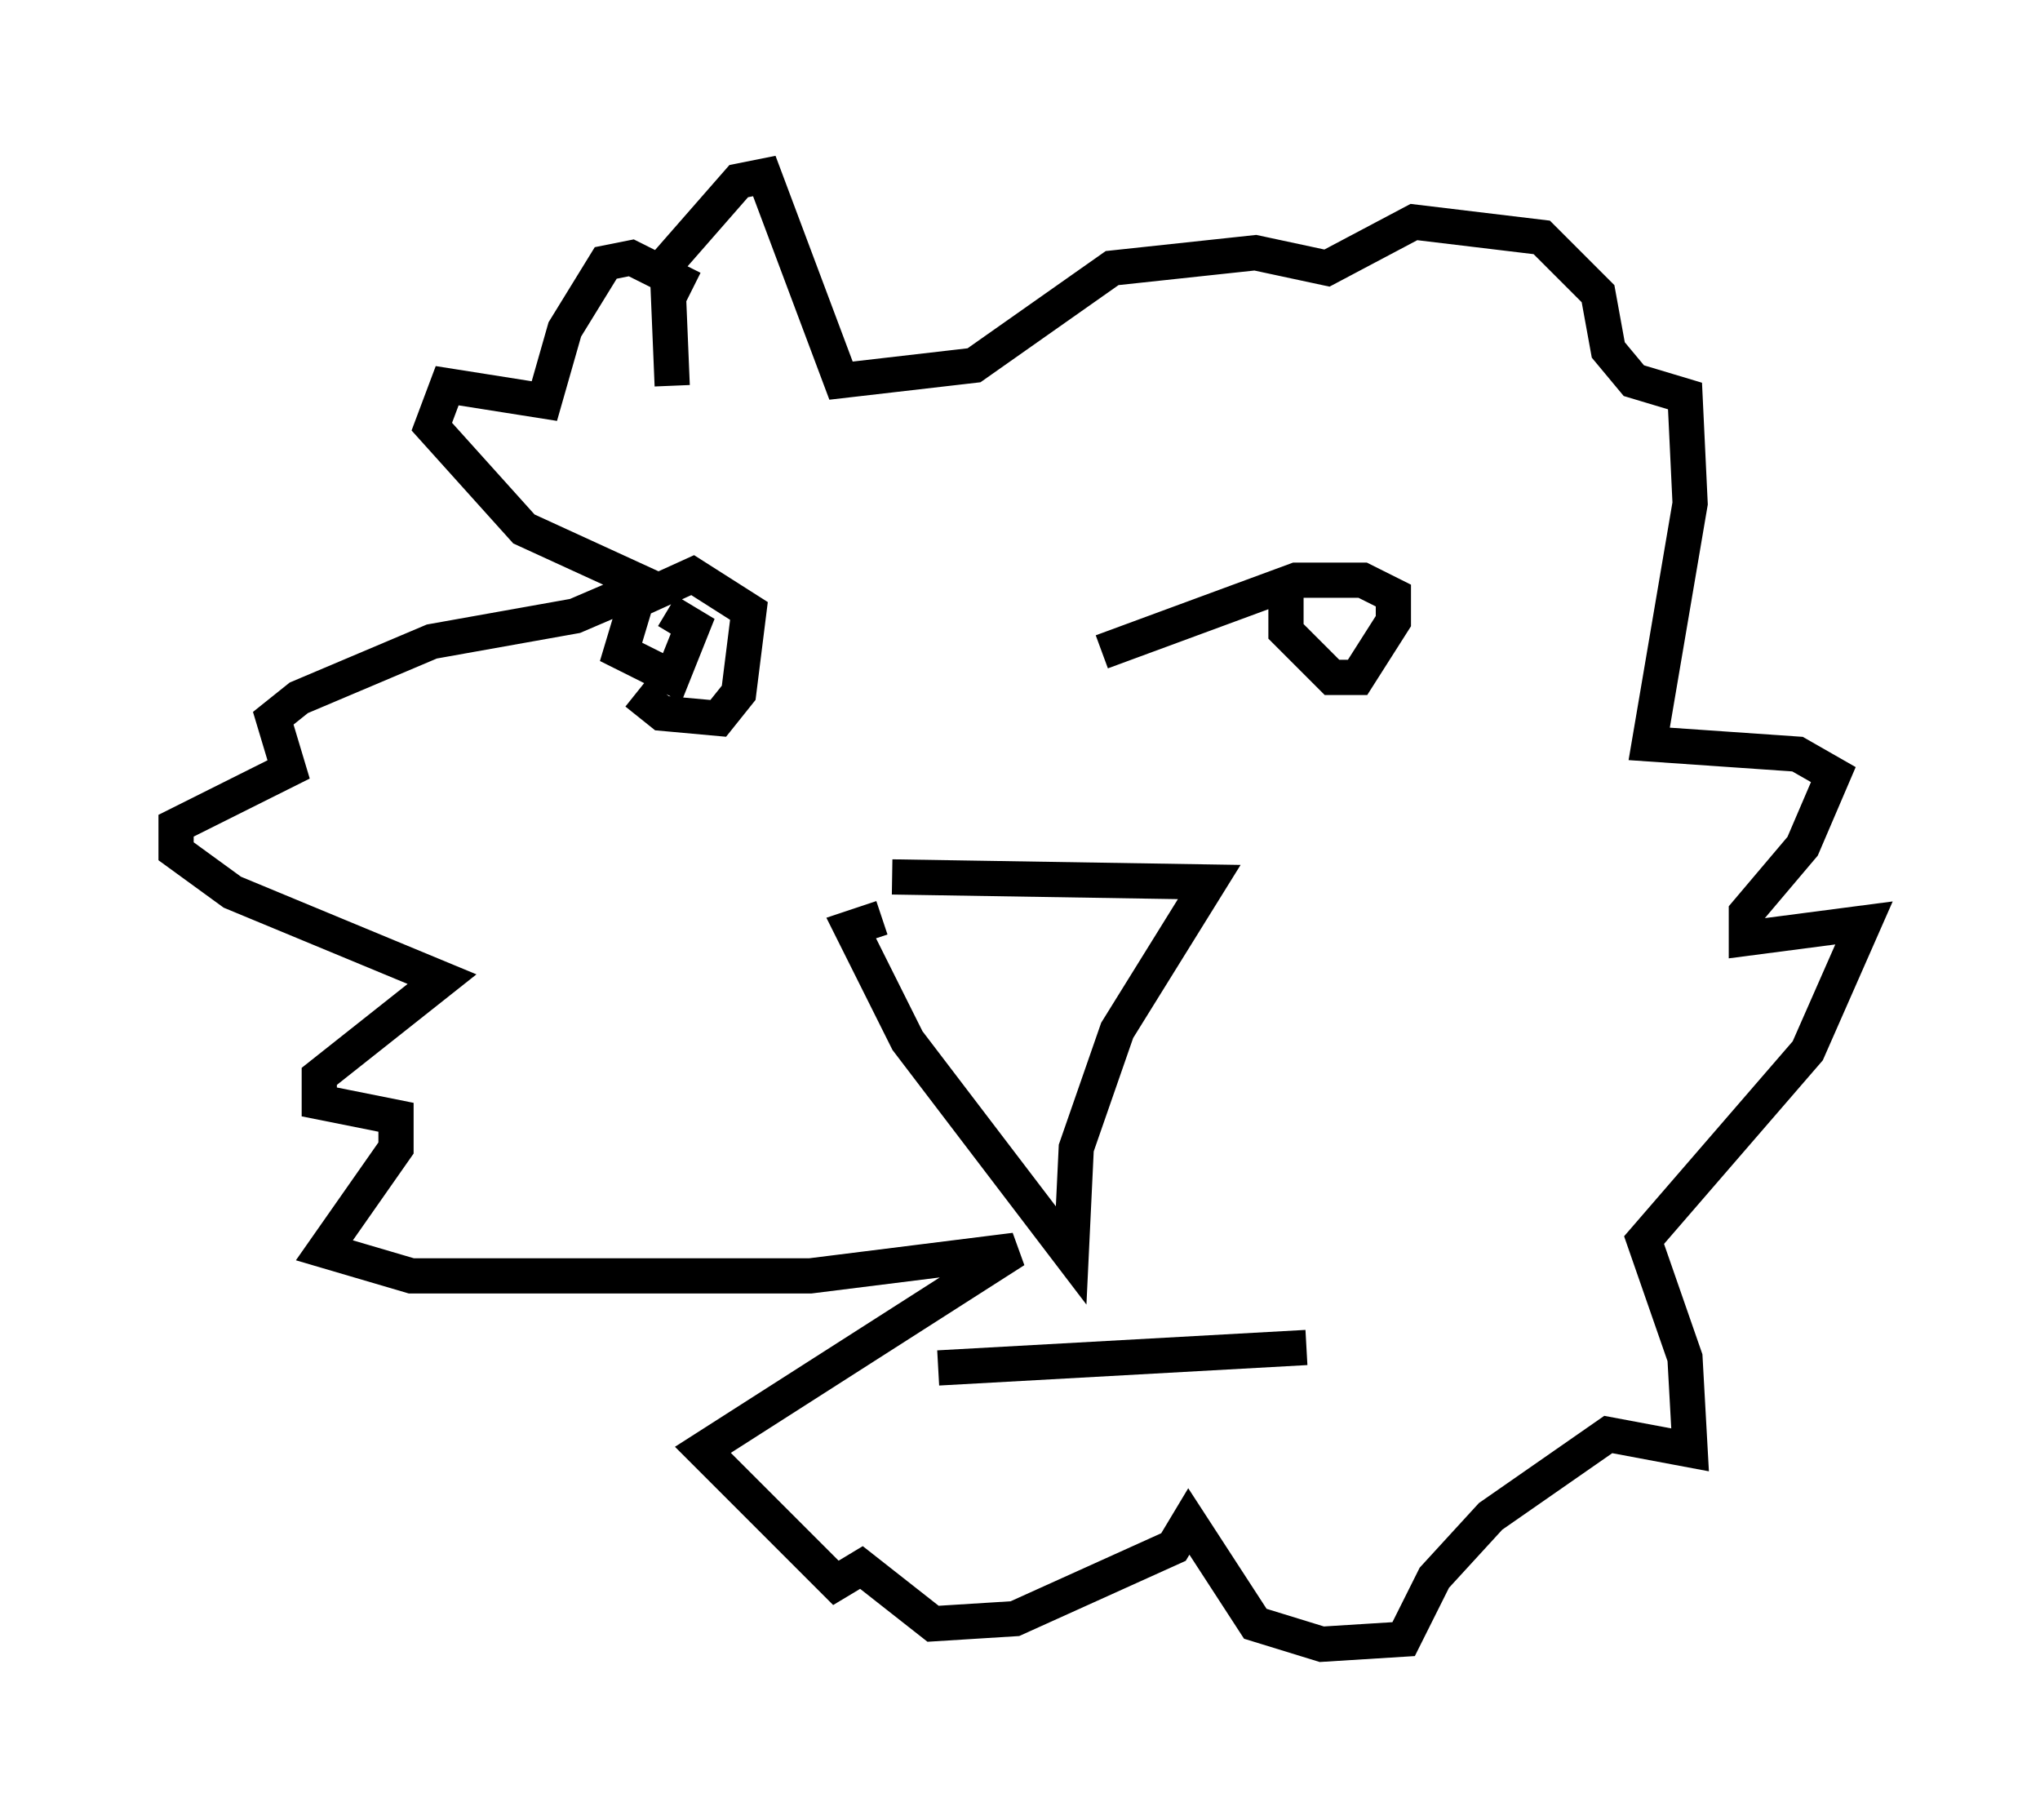<?xml version="1.0" encoding="utf-8" ?>
<svg baseProfile="full" height="51.687" version="1.1" width="57.933" xmlns="http://www.w3.org/2000/svg" xmlns:ev="http://www.w3.org/2001/xml-events" xmlns:xlink="http://www.w3.org/1999/xlink"><defs /><rect fill="white" height="51.687" width="57.933" x="0" y="0" /><path d="M17.637, 18.073 m0.436, 1.598 l0.726, 0.581 1.598, 0.145 l0.581, -0.726 0.291, -2.324 l-1.598, -1.017 -1.598, 0.726 l-0.436, 1.453 1.453, 0.726 l0.581, -1.453 -0.726, -0.436 m17.575, -0.872 l0.0, 1.453 1.307, 1.307 l0.726, 0.0 1.017, -1.598 l0.0, -0.726 -0.872, -0.436 l-1.888, 0.0 -5.52, 2.034 m-5.955, 6.391 l9.006, 0.145 -2.615, 4.212 l-1.162, 3.341 -0.145, 3.05 l-4.648, -6.101 -1.598, -3.196 l0.872, -0.291 m-5.374, -17.866 l-1.743, -0.872 -0.726, 0.145 l-1.162, 1.888 -0.581, 2.034 l-2.76, -0.436 -0.436, 1.162 l2.615, 2.905 3.486, 1.598 l-2.034, 0.872 -4.067, 0.726 l-3.777, 1.598 -0.726, 0.581 l0.436, 1.453 -3.196, 1.598 l0.0, 0.726 1.598, 1.162 l5.955, 2.469 -3.486, 2.76 l0.0, 0.726 2.179, 0.436 l0.0, 0.872 -2.034, 2.905 l2.469, 0.726 11.33, 0.0 l5.81, -0.726 -8.86, 5.665 l3.777, 3.777 0.726, -0.436 l2.034, 1.598 2.324, -0.145 l4.503, -2.034 0.436, -0.726 l1.888, 2.905 1.888, 0.581 l2.324, -0.145 0.872, -1.743 l1.598, -1.743 3.341, -2.324 l2.324, 0.436 -0.145, -2.615 l-1.162, -3.341 4.648, -5.374 l1.598, -3.631 -3.341, 0.436 l0.0, -0.726 1.598, -1.888 l0.872, -2.034 -1.017, -0.581 l-4.212, -0.291 1.162, -6.827 l-0.145, -3.05 -1.453, -0.436 l-0.726, -0.872 -0.291, -1.598 l-1.598, -1.598 -3.631, -0.436 l-2.469, 1.307 -2.034, -0.436 l-4.067, 0.436 -3.922, 2.76 l-3.777, 0.436 -2.179, -5.81 l-0.726, 0.145 -2.034, 2.324 l0.145, 3.486 m7.553, 27.888 l10.458, -0.581 " fill="none" stroke="black" stroke-width="1" /></svg>